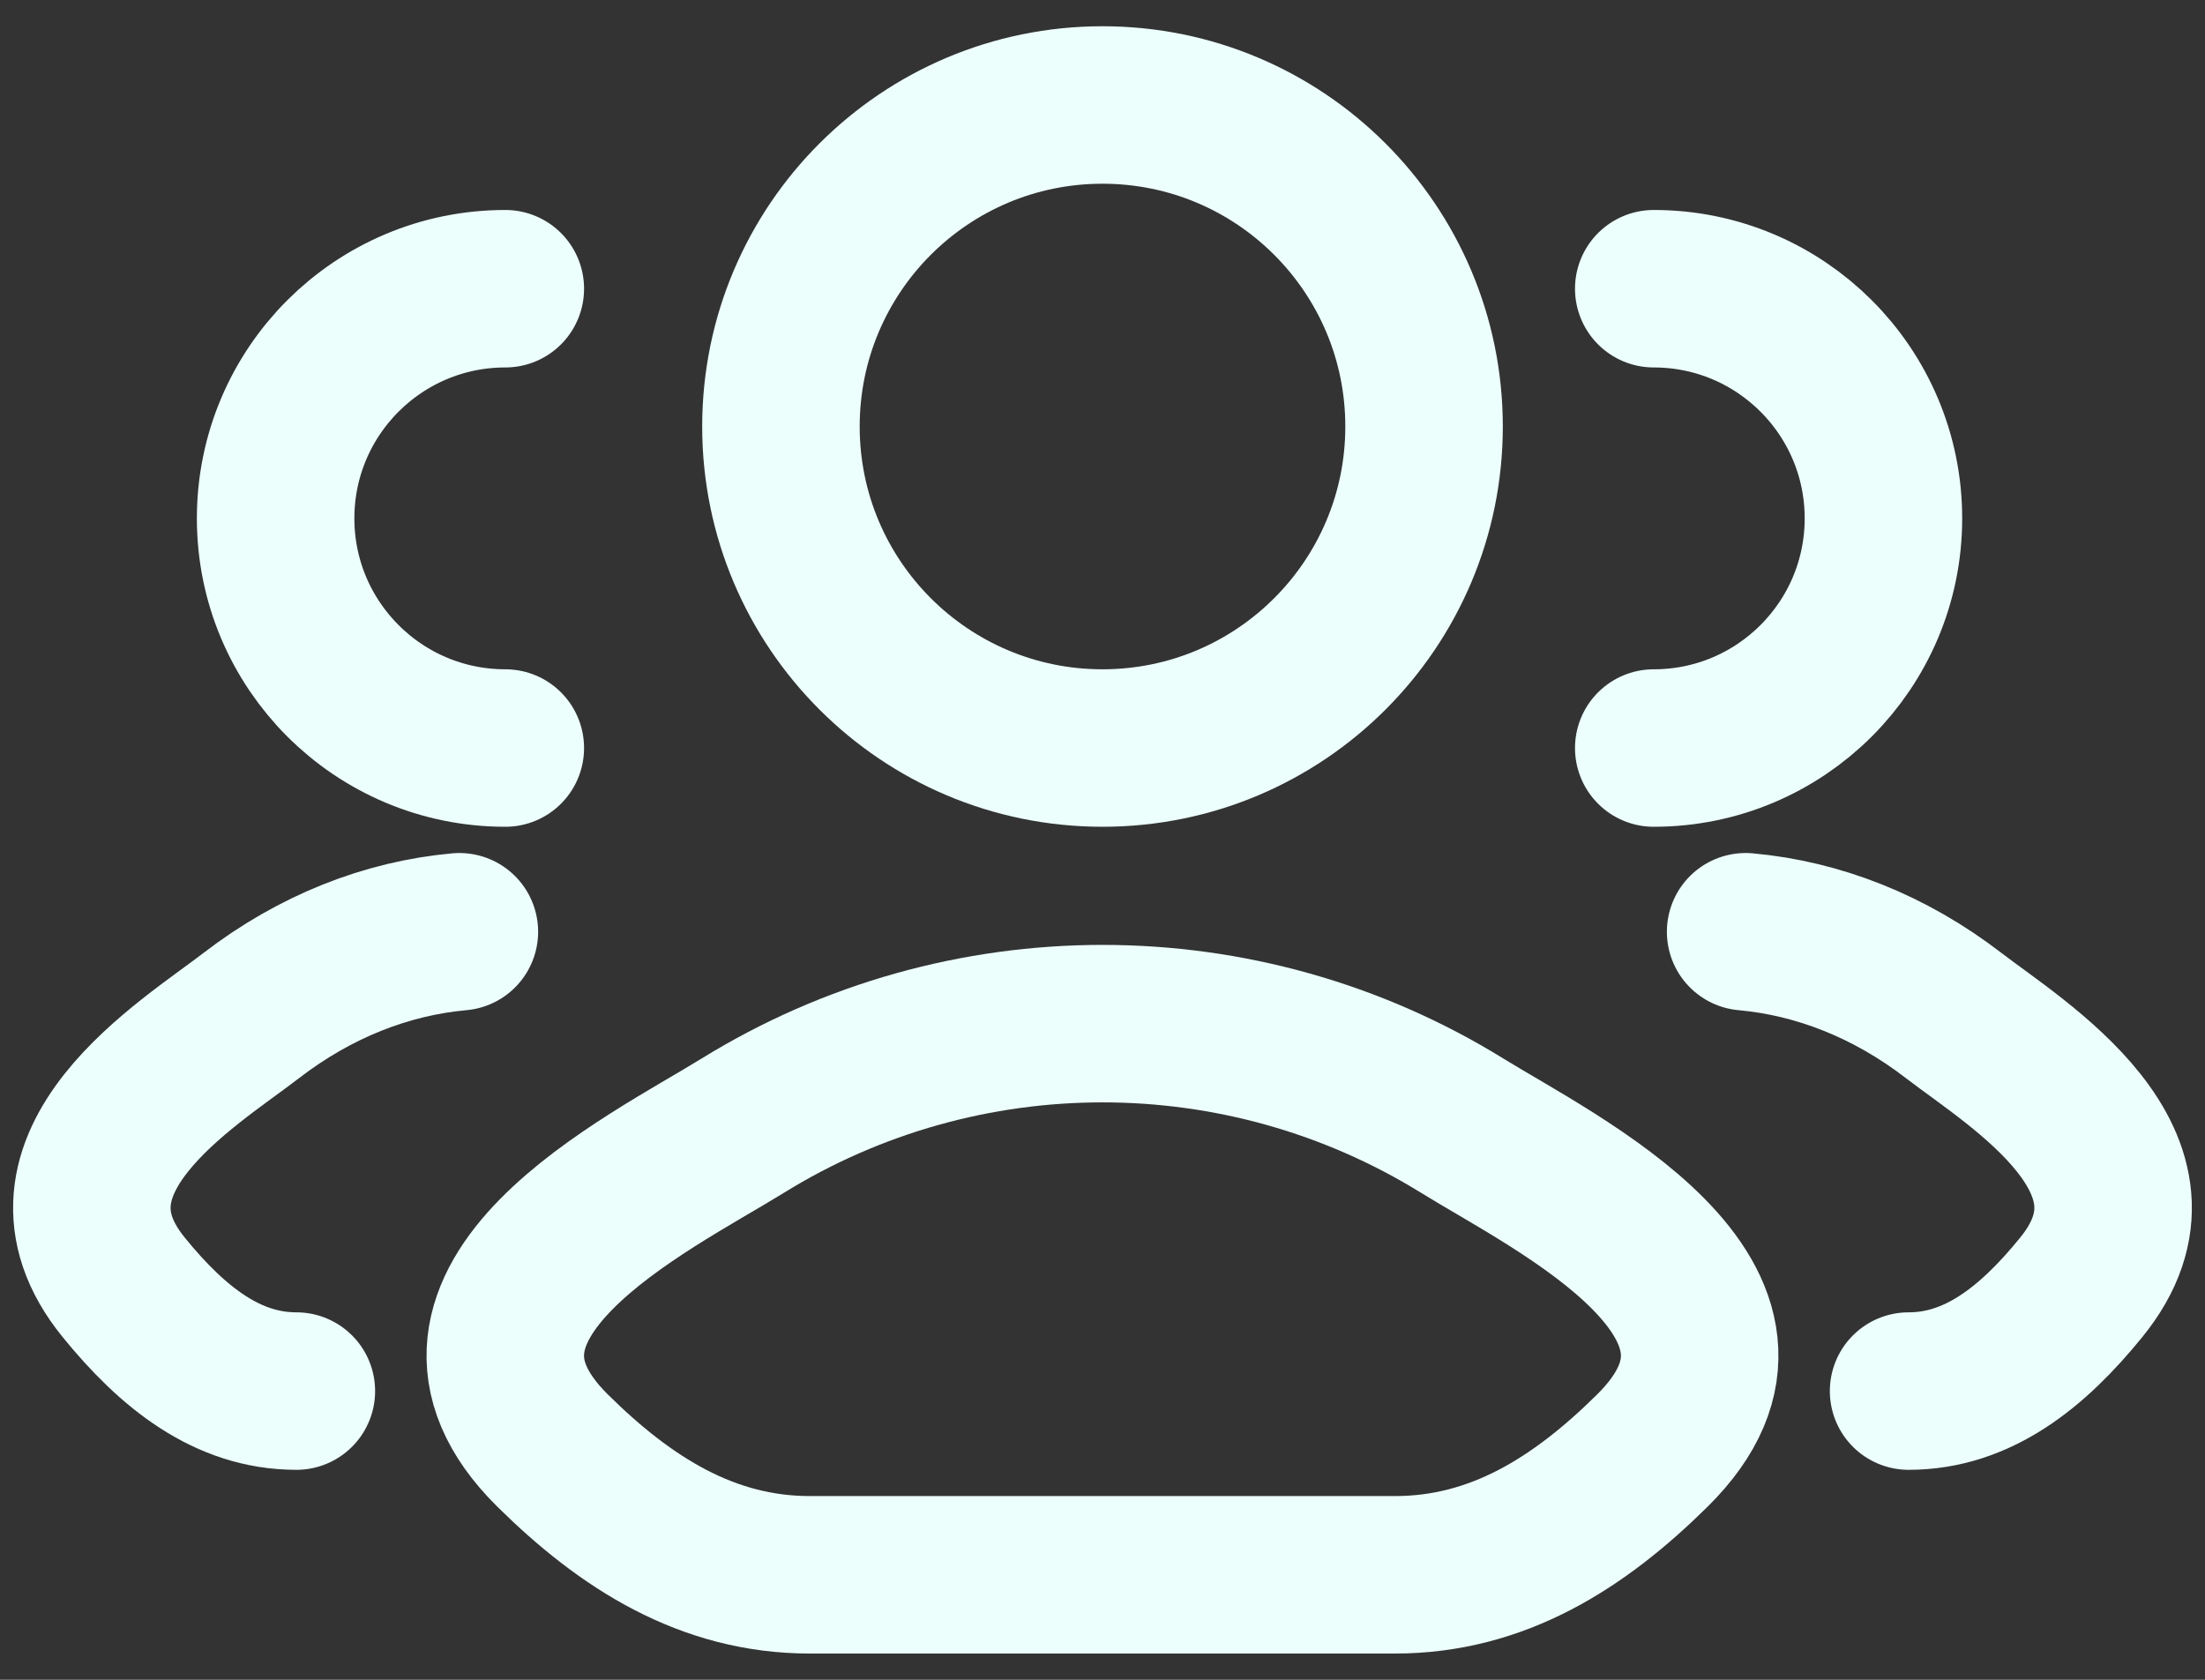 <svg width="42" height="32" viewBox="0 0 42 32" fill="none" xmlns="http://www.w3.org/2000/svg">
<rect x="0" y="0" width="42" height="32" fill="#333333" stroke="none"/>
<g id="Users">
<path id="Vector" d="M36.354 26.5C37.666 26.5 38.709 25.675 39.645 24.521C41.562 22.159 38.415 20.271 37.214 19.347C35.994 18.407 34.631 17.875 33.25 17.75M31.5 14.25C33.916 14.25 35.875 12.291 35.875 9.875C35.875 7.459 33.916 5.5 31.5 5.5" stroke="#ECFFFC" stroke-width="3" stroke-linecap="round"/>
<path id="Vector_2" d="M5.645 26.5C4.334 26.5 3.291 25.675 2.354 24.521C0.437 22.159 3.585 20.271 4.785 19.347C6.006 18.407 7.368 17.875 8.75 17.75M9.625 14.25C7.209 14.25 5.25 12.291 5.25 9.875C5.25 7.459 7.209 5.5 9.625 5.5" stroke="#ECFFFC" stroke-width="3" stroke-linecap="round"/>
<path id="Vector_3" d="M14.146 21.445C12.358 22.55 7.67 24.808 10.525 27.633C11.92 29.013 13.474 30 15.427 30L26.572 30C28.526 30 30.079 29.013 31.474 27.633C34.33 24.808 29.641 22.55 27.853 21.445C23.66 18.852 18.34 18.852 14.146 21.445Z" stroke="#ECFFFC" stroke-width="3" stroke-linecap="round" stroke-linejoin="round"/>
<path id="Ellipse 1381" d="M27.125 8.125C27.125 11.508 24.383 14.25 21 14.25C17.617 14.25 14.875 11.508 14.875 8.125C14.875 4.742 17.617 2 21 2C24.383 2 27.125 4.742 27.125 8.125Z" stroke="#ECFFFC" stroke-width="3"/>
</g>
</svg>
